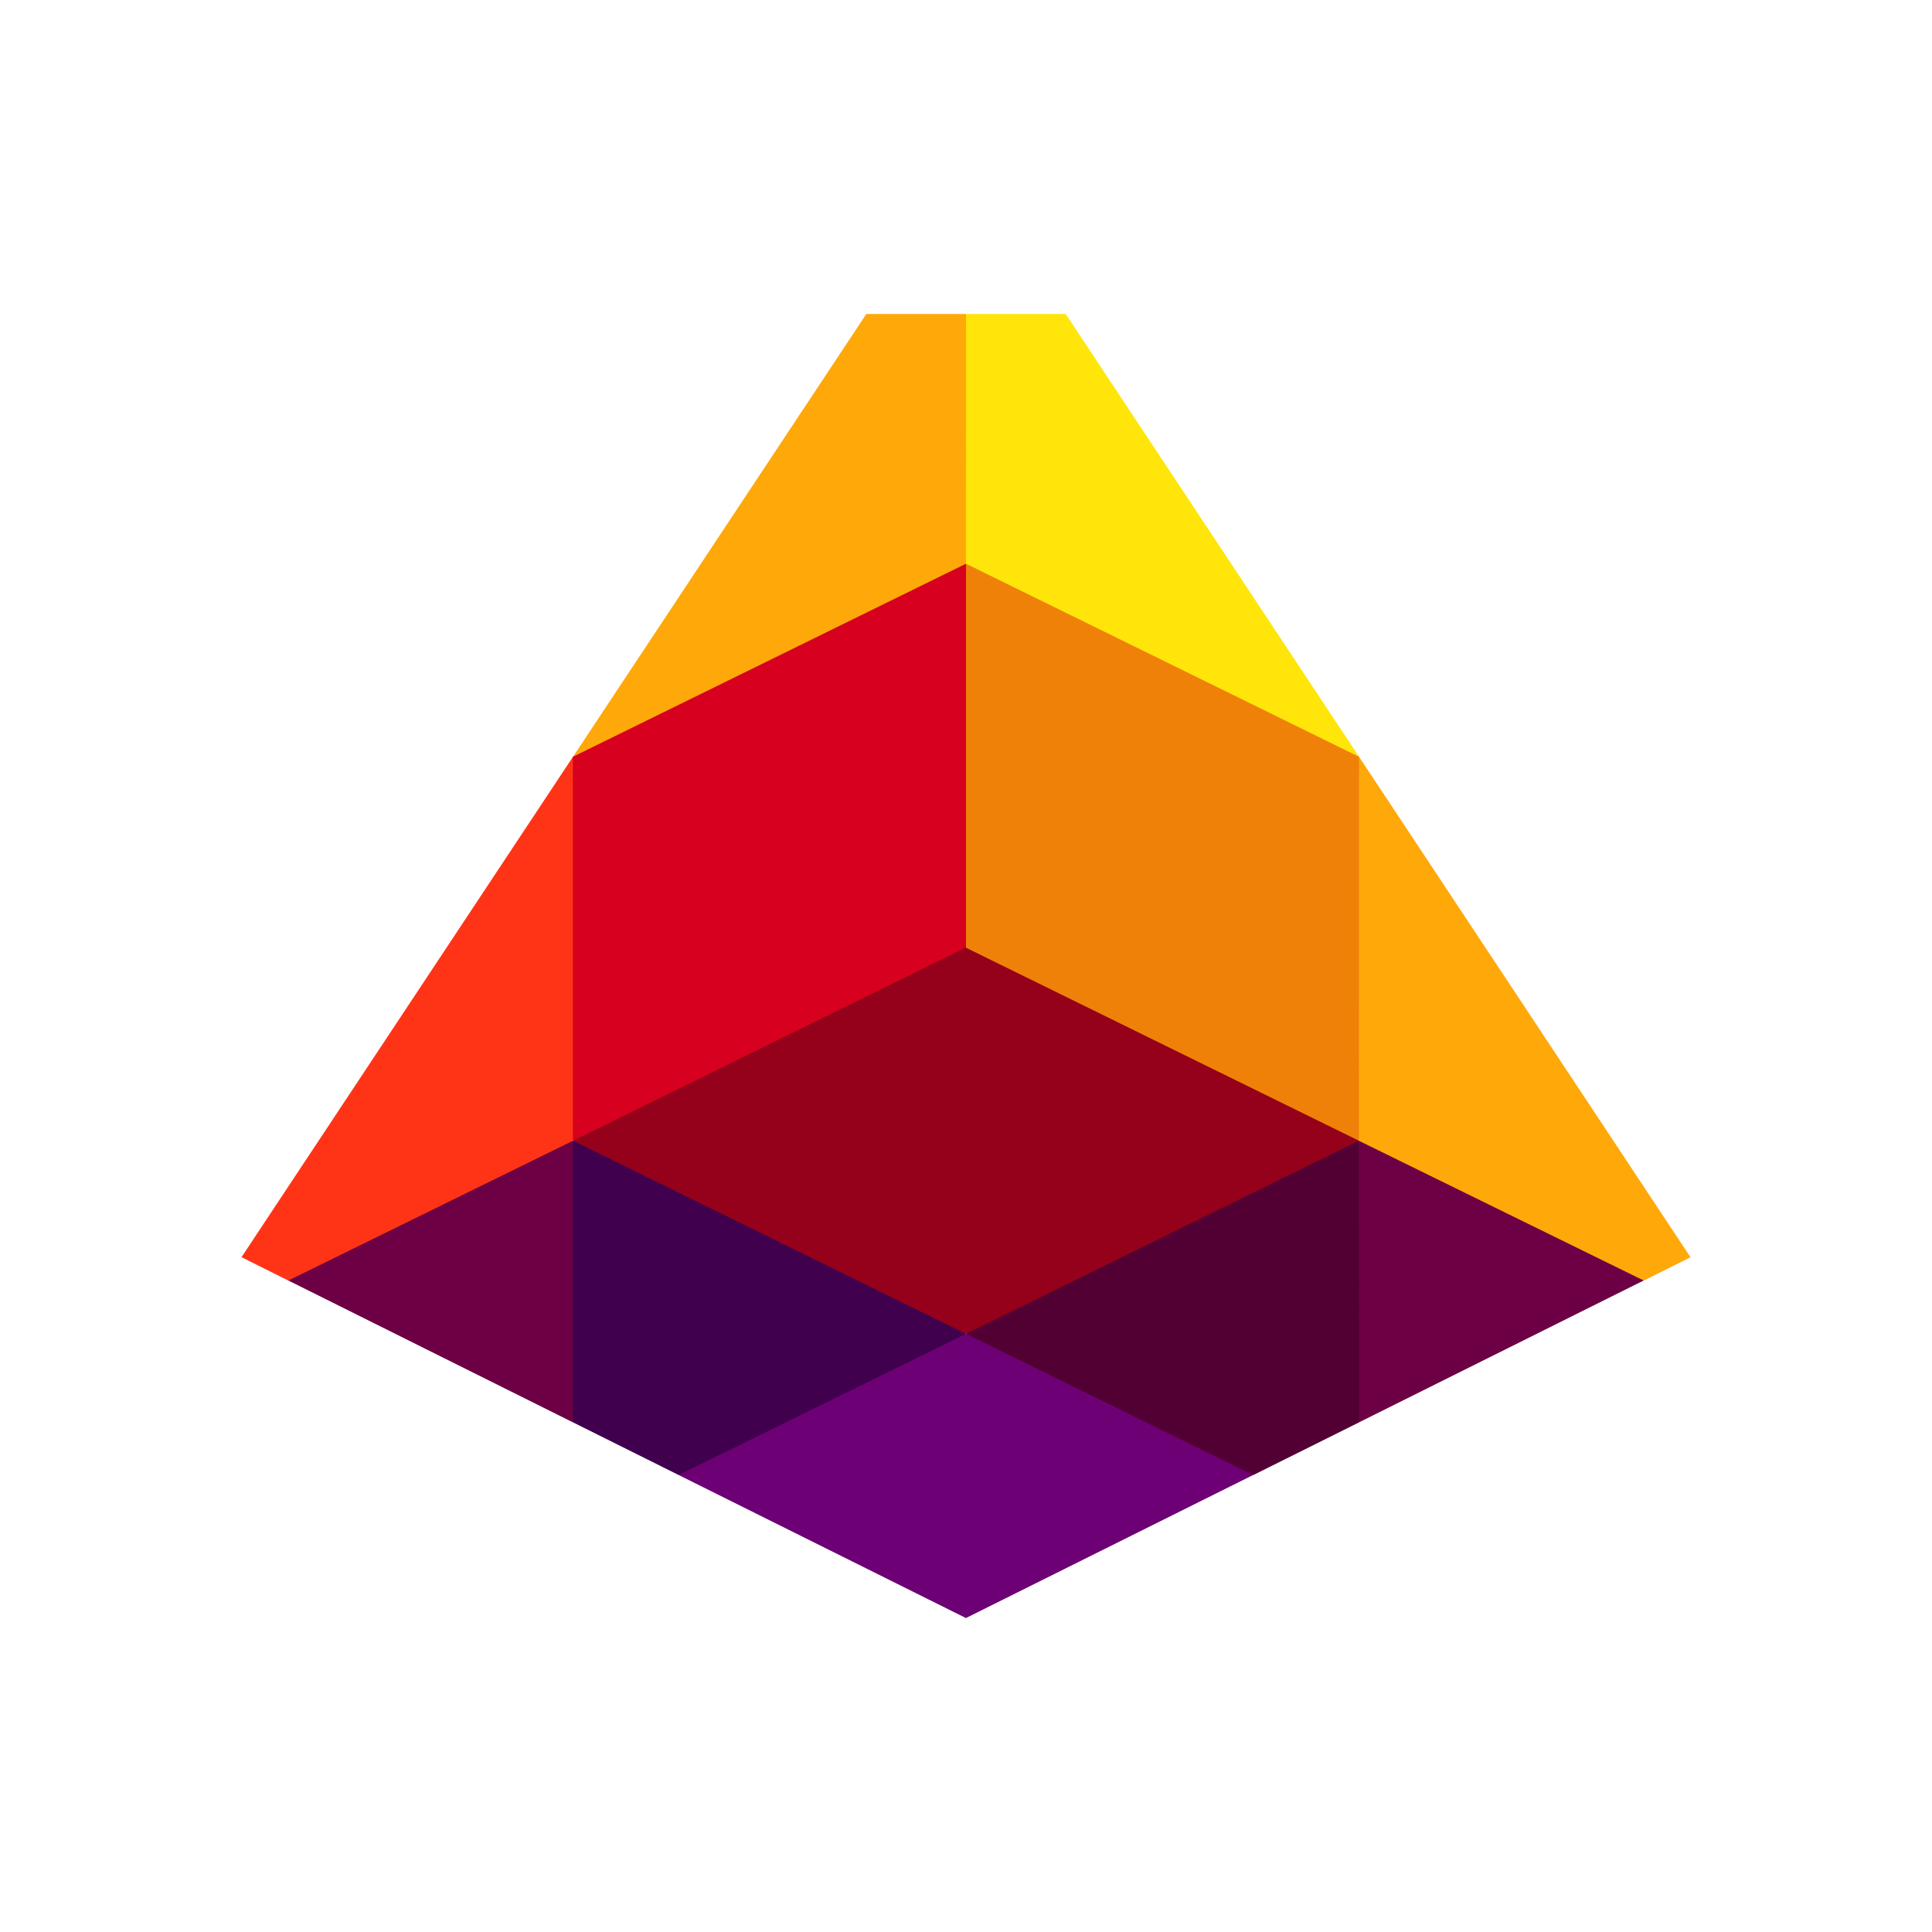 <svg xmlns="http://www.w3.org/2000/svg" width="1em" height="1em" viewBox="0 0 24 24"><g fill="none"><path fill="#95001A" d="m16.7 13.883l-4.52-2.223l-.18.11l-.137-.13l-4.565 2.242l-.18.288l.11.253l4.367 2.145h.81l4.366-2.145l.11-.253z"/><path fill="#40004D" d="m7.118 14.17l4.881 2.399v.199l-3.163 1.555H8.43l-1.312-.654l-.18-.266v-2.945z"/><path fill="#520033" d="m16.88 14.17l-4.879 2.399v.199l3.163 1.555h.406l1.313-.654l.18-.266v-2.945z"/><path fill="#FFA80A" d="m16.883 9.402l-.18.11v4.371l.178.288l.182.287l2.95 1.45h.406l.581-.29z"/><path fill="#FF3417" d="m7.117 9.402l.18.11v4.371l-.18.288l-.18.287l-2.95 1.45h-.405L3 15.617z"/><path fill="#6D0044" d="m7.117 17.669l-3.535-1.762l3.535-1.736z"/><path fill="#6D0074" d="m11.999 20.1l3.568-1.777L12 16.569l-3.57 1.754z"/><path fill="#6D0044" d="m16.882 17.669l3.536-1.762l-3.538-1.736z"/><path fill="#FFA80A" d="M12 3.9h-1.238L7.118 9.401l.18.112l4.701-2.31v-.2l.18-.124l.001-2.823z"/><path fill="#D7001F" d="M11.999 7.003L7.117 9.401v4.77L12 11.77l.18-.11V7.29z"/><path fill="#FFE50A" d="M12 3.9h1.238l3.645 5.501l-.18.112l-4.524-2.223l-.18-.287z"/><path fill="#EF8109" d="M16.88 14.17L12 11.773v-4.77l4.882 2.398z"/></g></svg>